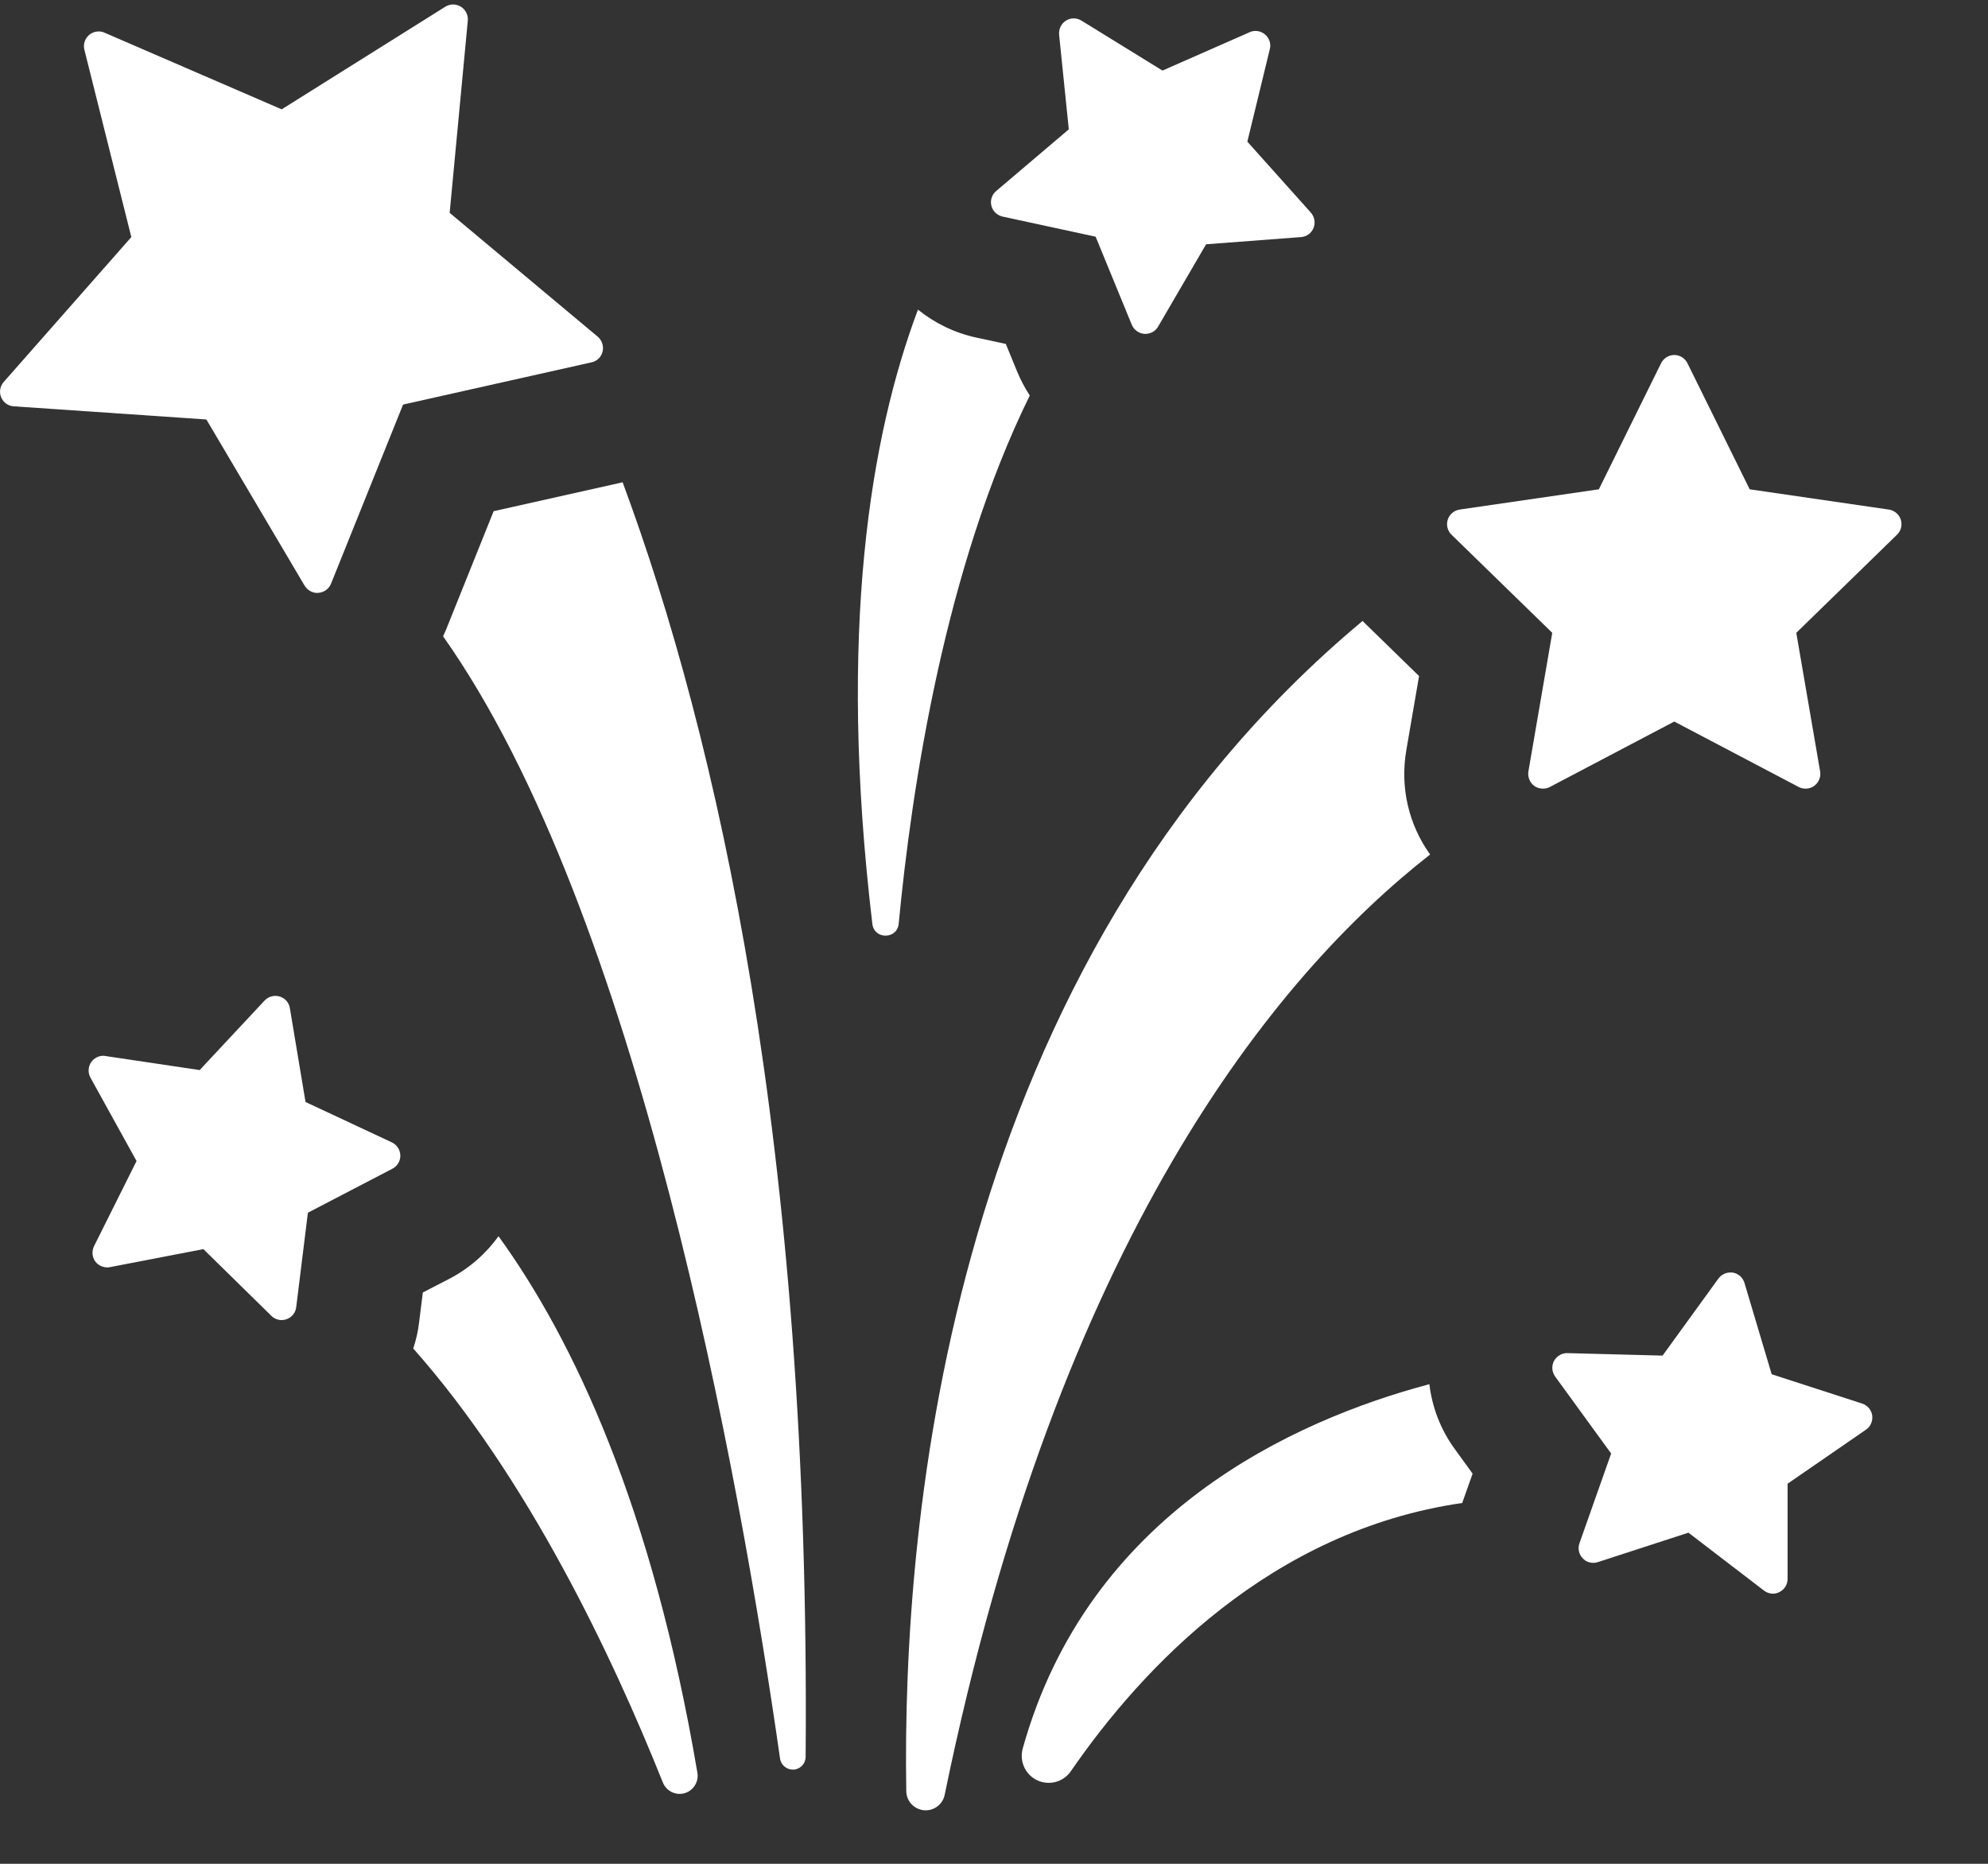 <?xml version="1.0" encoding="UTF-8" standalone="no"?>
<svg width="16px" height="15px" viewBox="0 0 16 15" version="1.1" xmlns="http://www.w3.org/2000/svg" xmlns:xlink="http://www.w3.org/1999/xlink">
    <rect x="0" y="0" width="16" height="15" fill="#333333" stroke="none"/>
    <!-- Generator: Sketch 40 (33762) - http://www.bohemiancoding.com/sketch -->
    <title>Insta Party</title>
    <desc>Created with Sketch.</desc>
    <defs></defs>
    <g id="Page-1" stroke="none" stroke-width="1" fill="none" fill-rule="evenodd">
        <g id="Desktop" transform="translate(-302, -261)" fill="#FFFFFF">
            <g id="Icons" transform="translate(2, 4)">
                <g id="Insta" transform="translate(7, 256)">
                    <g id="Insta-Party" transform="translate(293, 1)">
                        <path d="M11.51,6.877 C11.339,6.639 11.267,6.341 11.318,6.04 L11.421,5.441 L10.986,5.017 C10.979,5.011 10.973,5.004 10.967,4.997 C7.636,7.776 7.258,12.229 7.294,14.416 C7.295,14.495 7.356,14.561 7.436,14.569 C7.515,14.576 7.587,14.523 7.603,14.445 C8.522,9.97 10.26,7.855 11.51,6.877 L11.51,6.877 Z" id="Shape"></path>
                        <path d="M4.978,3.889 L3.973,4.114 L3.589,5.07 C3.582,5.087 3.574,5.104 3.566,5.121 C5.135,7.34 5.952,11.871 6.278,14.153 C6.286,14.207 6.334,14.245 6.388,14.242 C6.442,14.238 6.484,14.193 6.484,14.139 C6.524,9.217 5.771,5.932 5.011,3.881 C5,3.884 4.989,3.887 4.978,3.889 L4.978,3.889 Z" id="Shape"></path>
                        <path d="M11.852,11.86 L11.71,11.664 C11.594,11.506 11.526,11.325 11.504,11.14 C10.407,11.432 8.758,12.18 8.231,14.073 C8.203,14.175 8.252,14.283 8.348,14.328 C8.444,14.373 8.559,14.342 8.619,14.254 C9.194,13.42 10.228,12.319 11.769,12.096 C11.77,12.093 11.771,12.091 11.771,12.088 L11.852,11.86 L11.852,11.86 Z" id="Shape"></path>
                        <path d="M4.012,9.949 C3.912,10.089 3.778,10.207 3.618,10.291 L3.403,10.402 L3.373,10.643 C3.365,10.715 3.348,10.785 3.326,10.853 C4.247,11.892 4.925,13.321 5.335,14.346 C5.363,14.415 5.438,14.452 5.509,14.432 C5.58,14.412 5.625,14.341 5.613,14.268 C5.25,12.125 4.615,10.782 4.012,9.949 L4.012,9.949 Z" id="Shape"></path>
                        <path d="M12.493,5.093 L12.301,6.209 C12.294,6.253 12.312,6.298 12.348,6.325 C12.369,6.34 12.393,6.347 12.418,6.347 C12.437,6.347 12.456,6.343 12.473,6.334 L13.475,5.807 L14.477,6.334 C14.494,6.343 14.513,6.347 14.532,6.347 C14.556,6.347 14.581,6.34 14.601,6.325 C14.638,6.298 14.656,6.253 14.649,6.209 L14.457,5.093 L15.268,4.303 C15.3,4.272 15.312,4.225 15.298,4.182 C15.284,4.139 15.247,4.108 15.202,4.101 L14.082,3.938 L13.581,2.923 C13.561,2.883 13.52,2.857 13.475,2.857 C13.43,2.857 13.389,2.883 13.369,2.923 L12.868,3.938 L11.747,4.101 C11.703,4.108 11.666,4.139 11.652,4.182 C11.638,4.225 11.65,4.272 11.682,4.303 L12.493,5.093 L12.493,5.093 Z" id="Shape"></path>
                        <path d="M4.761,2.916 C4.805,2.907 4.839,2.873 4.85,2.829 C4.86,2.785 4.845,2.739 4.811,2.71 L3.619,1.713 L3.765,0.166 C3.769,0.121 3.747,0.077 3.709,0.054 C3.69,0.042 3.668,0.036 3.647,0.036 C3.625,0.036 3.603,0.042 3.584,0.054 L2.267,0.88 L0.841,0.263 C0.825,0.256 0.81,0.253 0.794,0.253 C0.766,0.253 0.739,0.263 0.717,0.281 C0.683,0.311 0.668,0.357 0.679,0.4 L1.057,1.908 L0.03,3.074 C-0,3.108 -0.008,3.155 0.009,3.197 C0.026,3.239 0.065,3.267 0.11,3.27 L1.661,3.376 L2.452,4.714 C2.474,4.75 2.513,4.772 2.554,4.772 C2.557,4.772 2.56,4.772 2.563,4.771 C2.608,4.768 2.647,4.739 2.664,4.698 L3.244,3.256 L4.761,2.916 L4.761,2.916 Z" id="Shape"></path>
                        <path d="M15.068,11.392 C15.062,11.347 15.03,11.31 14.987,11.296 L14.259,11.06 L14.04,10.325 C14.027,10.282 13.991,10.25 13.947,10.242 C13.94,10.241 13.934,10.241 13.927,10.241 C13.889,10.241 13.854,10.259 13.831,10.289 L13.381,10.91 L12.615,10.89 C12.614,10.89 12.613,10.89 12.612,10.89 C12.568,10.89 12.528,10.915 12.507,10.953 C12.486,10.993 12.49,11.042 12.516,11.078 L12.967,11.698 L12.712,12.42 C12.697,12.463 12.707,12.51 12.739,12.542 C12.761,12.566 12.792,12.578 12.823,12.578 C12.836,12.578 12.848,12.576 12.86,12.572 L13.589,12.335 L14.197,12.801 C14.218,12.817 14.243,12.826 14.269,12.826 C14.287,12.826 14.305,12.822 14.321,12.813 C14.362,12.793 14.387,12.752 14.387,12.707 L14.387,11.941 L15.018,11.506 C15.055,11.481 15.074,11.436 15.068,11.392 L15.068,11.392 Z" id="Shape"></path>
                        <path d="M3.158,9.406 C3.198,9.385 3.223,9.344 3.222,9.299 C3.221,9.254 3.194,9.213 3.154,9.194 L2.459,8.869 L2.333,8.114 C2.326,8.069 2.294,8.033 2.251,8.02 C2.239,8.016 2.228,8.015 2.216,8.015 C2.184,8.015 2.153,8.028 2.13,8.052 L1.607,8.612 L0.849,8.499 C0.843,8.498 0.837,8.497 0.831,8.497 C0.793,8.497 0.757,8.516 0.734,8.548 C0.709,8.585 0.706,8.634 0.728,8.673 L1.099,9.344 L0.757,10.029 C0.737,10.07 0.741,10.118 0.768,10.154 C0.791,10.183 0.826,10.2 0.863,10.2 C0.87,10.2 0.878,10.2 0.885,10.198 L1.637,10.053 L2.184,10.59 C2.206,10.612 2.236,10.624 2.267,10.624 C2.28,10.624 2.293,10.622 2.306,10.617 C2.348,10.603 2.379,10.565 2.384,10.52 L2.478,9.76 L3.158,9.406 L3.158,9.406 Z" id="Shape"></path>
                        <path d="M8.187,2.992 L8.095,2.768 L7.858,2.717 C7.682,2.679 7.522,2.6 7.388,2.492 C7.007,3.506 6.74,5.075 7.021,7.436 C7.036,7.563 7.221,7.561 7.233,7.434 C7.337,6.339 7.605,4.569 8.288,3.183 C8.249,3.123 8.215,3.06 8.187,2.992 L8.187,2.992 Z" id="Shape"></path>
                        <path d="M8.524,0.279 L8.602,1.041 L8.018,1.537 C7.983,1.566 7.968,1.612 7.979,1.656 C7.99,1.7 8.025,1.733 8.069,1.743 L8.818,1.905 L9.109,2.614 C9.126,2.655 9.166,2.684 9.211,2.687 C9.213,2.687 9.216,2.687 9.219,2.687 C9.261,2.687 9.3,2.665 9.321,2.628 L9.707,1.966 L10.471,1.908 C10.516,1.905 10.555,1.876 10.572,1.834 C10.588,1.793 10.58,1.745 10.55,1.711 L10.039,1.14 L10.22,0.395 C10.231,0.352 10.216,0.306 10.181,0.277 C10.16,0.259 10.133,0.249 10.105,0.249 C10.089,0.249 10.073,0.252 10.058,0.259 L9.356,0.568 L8.704,0.166 C8.685,0.154 8.664,0.148 8.642,0.148 C8.62,0.148 8.599,0.154 8.579,0.166 C8.541,0.19 8.52,0.234 8.524,0.279 L8.524,0.279 Z" id="Shape"></path>
                    </g>
                </g>
            </g>
        </g>
    </g>
</svg>